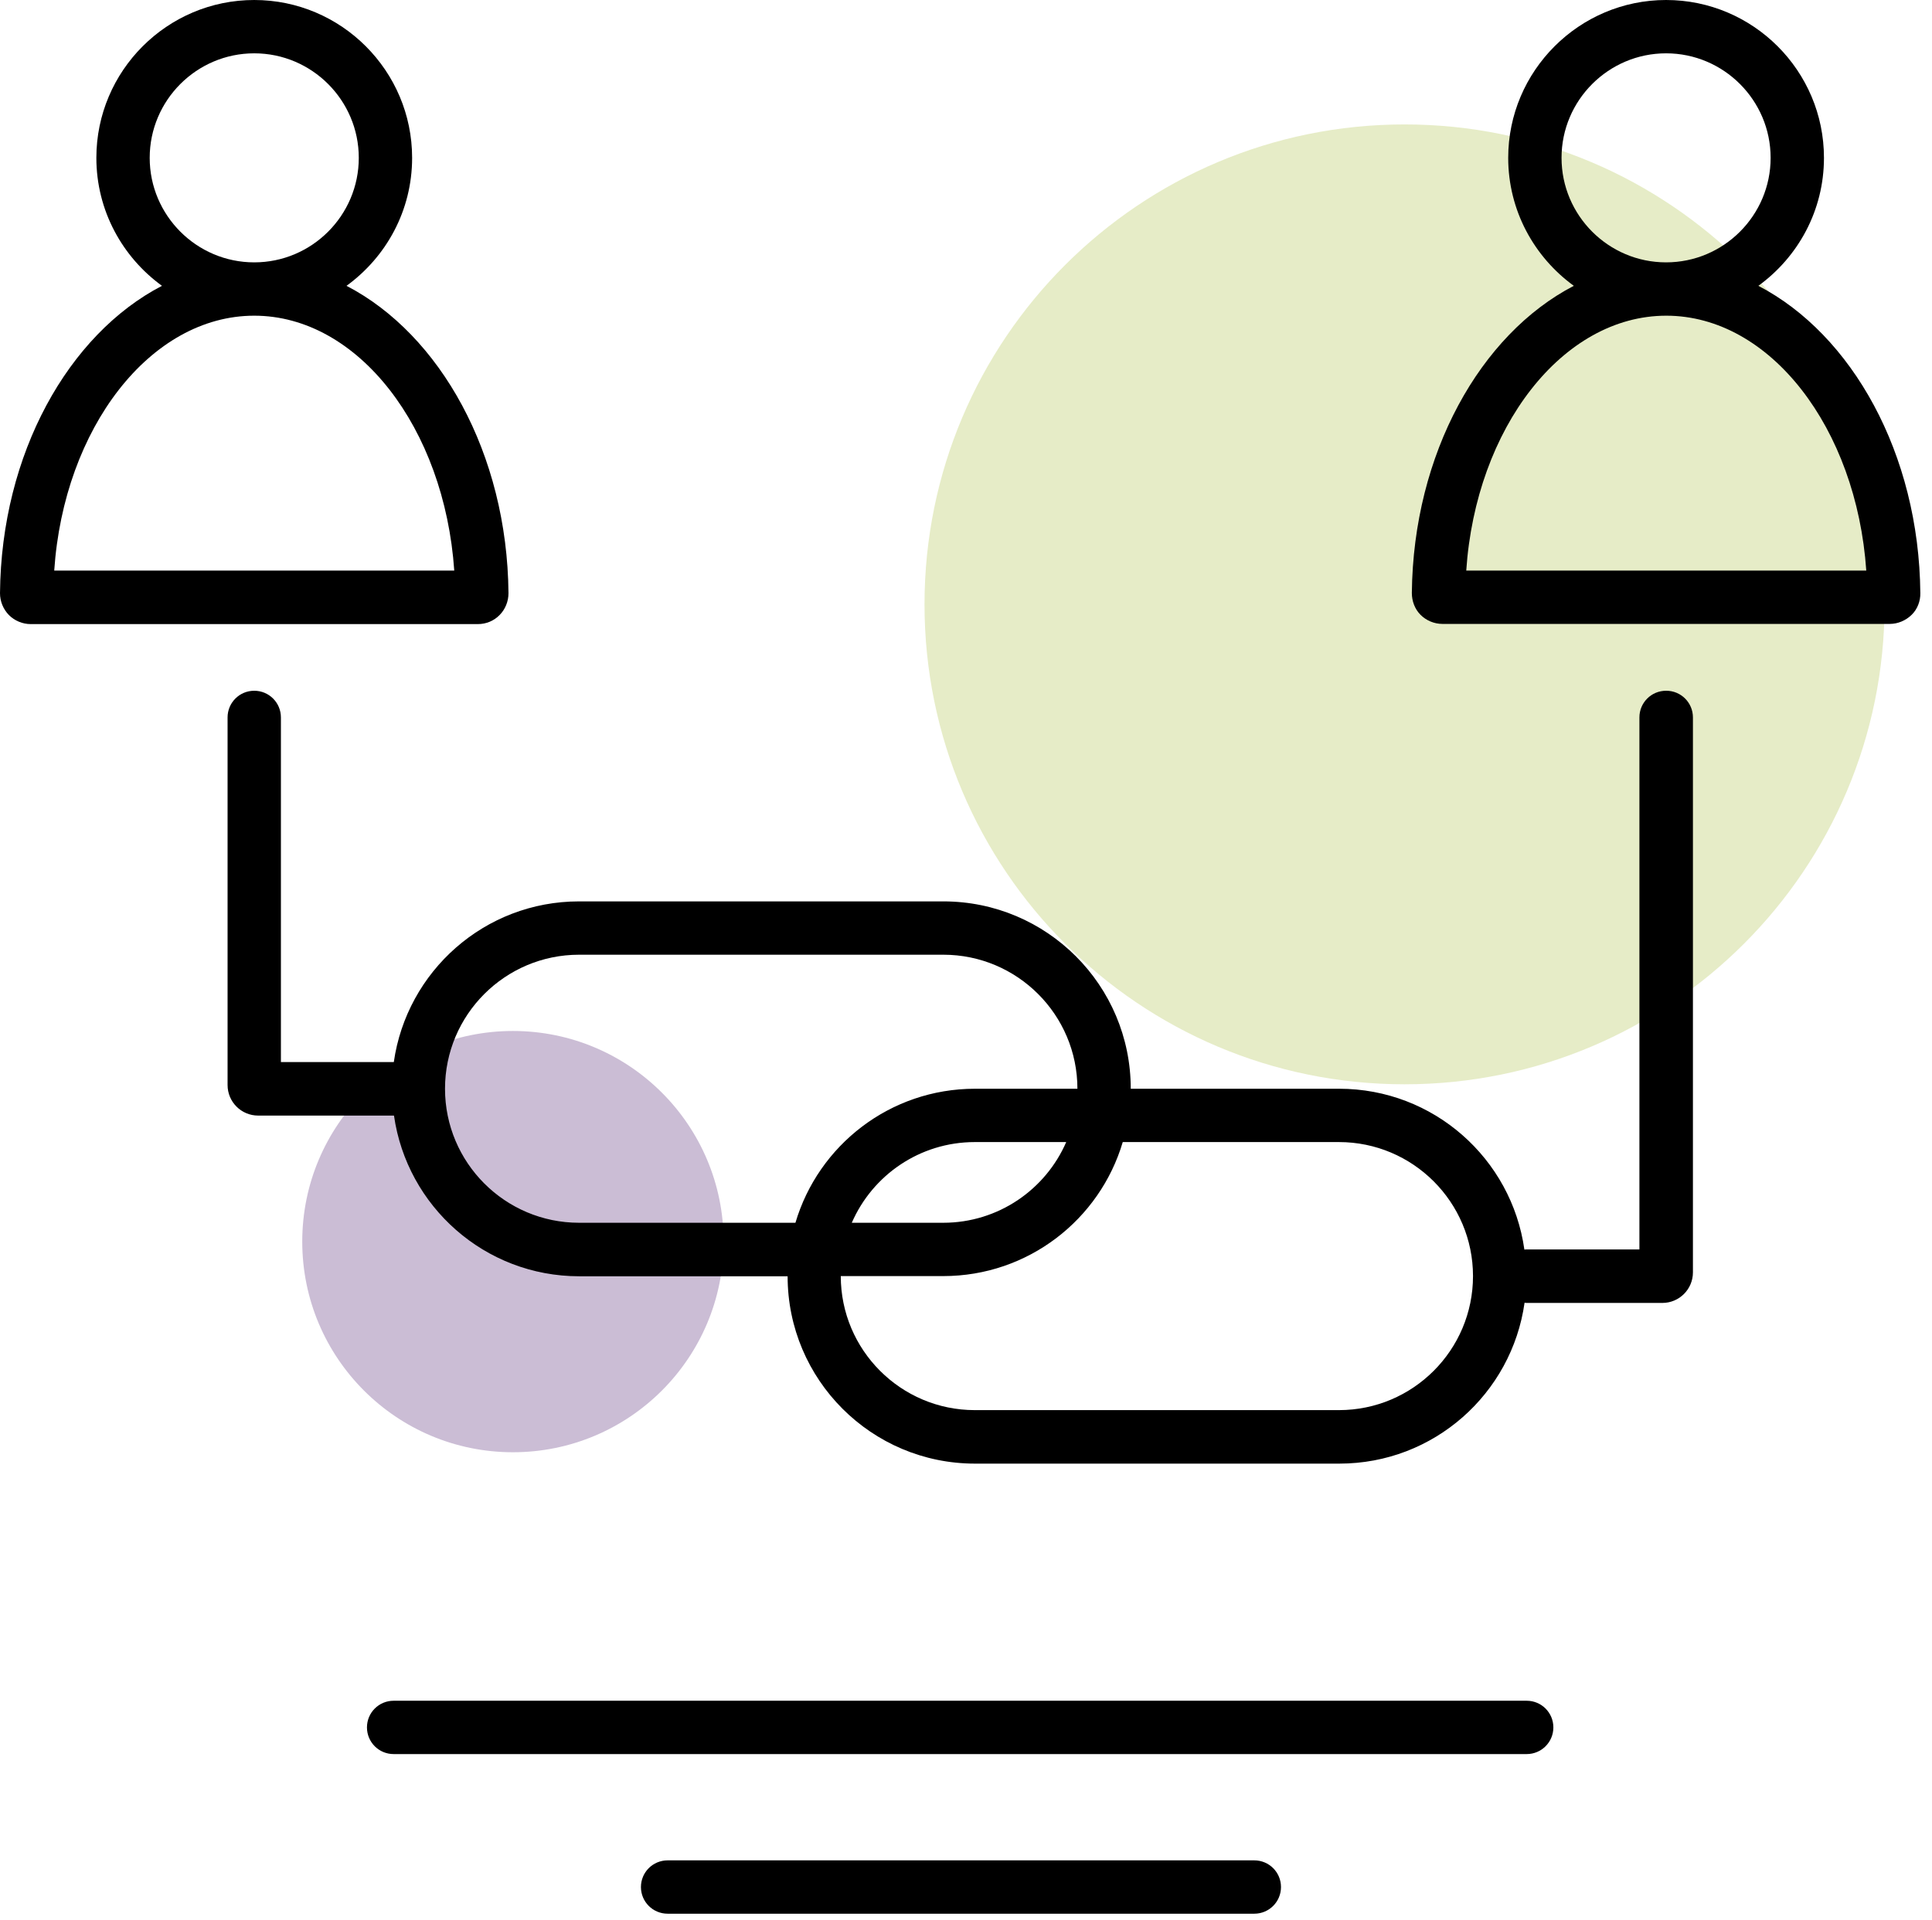 <svg width="163" height="162" viewBox="0 0 163 162" fill="none" xmlns="http://www.w3.org/2000/svg">
<g clip-path="url(#clip0_430_20042)">
<path d="M118.5 91.5C140.868 91.5 159 73.368 159 51C159 28.633 140.868 10.5 118.5 10.5C96.132 10.5 78 28.633 78 51C78 73.368 96.132 91.5 118.5 91.5Z" fill="#E6ECC7"/>
<path d="M43.275 122.55C53.092 122.55 61.05 114.592 61.05 104.775C61.05 94.958 53.092 87 43.275 87C33.458 87 25.5 94.958 25.5 104.775C25.5 114.592 33.458 122.55 43.275 122.55Z" fill="#CBBDD5"/>
<path d="M105.84 156.99H56.325C55.08 156.99 54.075 157.995 54.075 159.24C54.075 160.485 55.08 161.49 56.325 161.49H105.825C107.07 161.49 108.075 160.485 108.075 159.24C108.075 157.995 107.07 156.99 105.825 156.99H105.84Z" fill="black"/>
<path d="M128.805 143.52H33.21C31.965 143.52 30.96 144.525 30.96 145.77C30.96 147.015 31.965 148.02 33.21 148.02H128.805C130.05 148.02 131.055 147.015 131.055 145.77C131.055 144.525 130.05 143.52 128.805 143.52Z" fill="black"/>
<path d="M140.565 58.29C139.32 58.29 138.315 59.295 138.315 60.54V105.435H128.79C128.79 105.435 128.67 105.435 128.61 105.45C127.53 97.77 120.945 91.875 112.98 91.875H95.4C95.4 83.145 88.32 76.065 79.59 76.065H48.855C40.89 76.065 34.32 81.96 33.225 89.625H23.7V60.54C23.7 59.295 22.695 58.29 21.45 58.29C20.205 58.29 19.2 59.295 19.2 60.54V91.56C19.2 92.985 20.355 94.14 21.78 94.14H33.24C34.335 101.805 40.905 107.7 48.87 107.7H66.45C66.45 116.43 73.53 123.51 82.26 123.51H112.995C120.975 123.51 127.545 117.6 128.625 109.935C128.685 109.935 128.745 109.95 128.805 109.95H140.25C141.675 109.95 142.83 108.795 142.83 107.37V60.54C142.83 59.295 141.825 58.29 140.58 58.29H140.565ZM48.855 103.185C42.615 103.185 37.545 98.115 37.545 91.875C37.545 85.635 42.615 80.565 48.855 80.565H79.59C85.83 80.565 90.9 85.635 90.9 91.875H82.26C75.09 91.875 69.045 96.645 67.11 103.185H48.87H48.855ZM89.955 96.375C88.215 100.38 84.225 103.185 79.575 103.185H71.865C73.605 99.18 77.595 96.375 82.245 96.375H89.955ZM112.98 118.995H82.245C76.005 118.995 70.935 113.925 70.935 107.685H79.575C86.745 107.685 92.79 102.915 94.725 96.375H112.965C119.205 96.375 124.275 101.445 124.275 107.685C124.275 113.925 119.205 118.995 112.965 118.995H112.98Z" fill="black"/>
<path d="M42.15 51.9C42.63 51.42 42.9 50.745 42.9 50.055C42.795 38.28 37.125 28.215 29.235 24.12C32.58 21.69 34.77 17.775 34.77 13.32C34.77 5.985 28.8 0 21.45 0C14.1 0 8.13 5.985 8.13 13.32C8.13 17.76 10.32 21.69 13.665 24.12C5.775 28.215 0.105 38.28 0 50.055C0 50.745 0.27 51.405 0.75 51.9C1.23 52.38 1.905 52.665 2.58 52.665H40.32C41.01 52.665 41.67 52.395 42.15 51.9ZM12.63 13.32C12.63 8.46 16.59 4.5 21.45 4.5C26.31 4.5 30.27 8.46 30.27 13.32C30.27 18.18 26.31 22.14 21.45 22.14C16.59 22.14 12.63 18.18 12.63 13.32ZM4.575 48.15C5.385 36.12 12.69 26.64 21.45 26.64C30.21 26.64 37.5 36.12 38.325 48.15H4.575Z" fill="black"/>
<path d="M148.35 24.12C151.695 21.69 153.885 17.775 153.885 13.32C153.885 5.97 147.9 0 140.565 0C133.23 0 127.245 5.985 127.245 13.32C127.245 17.76 129.435 21.69 132.78 24.12C124.89 28.215 119.235 38.28 119.115 50.04C119.115 50.73 119.37 51.405 119.85 51.885C120.33 52.365 121.005 52.65 121.695 52.65H159.435C160.125 52.65 160.785 52.365 161.28 51.885C161.775 51.405 162.03 50.715 162.015 50.055C161.91 38.28 156.24 28.215 148.35 24.12ZM131.745 13.32C131.745 8.46 135.705 4.5 140.565 4.5C145.425 4.5 149.385 8.46 149.385 13.32C149.385 18.18 145.425 22.14 140.565 22.14C135.705 22.14 131.745 18.18 131.745 13.32ZM123.705 48.15C124.515 36.12 131.82 26.64 140.58 26.64C149.34 26.64 156.63 36.12 157.455 48.15H123.705Z" fill="black"/>
</g>
<defs>
<clipPath id="clip0_430_20042">
<rect width="162.015" height="161.49" fill="white"/>
</clipPath>
</defs>
</svg>
